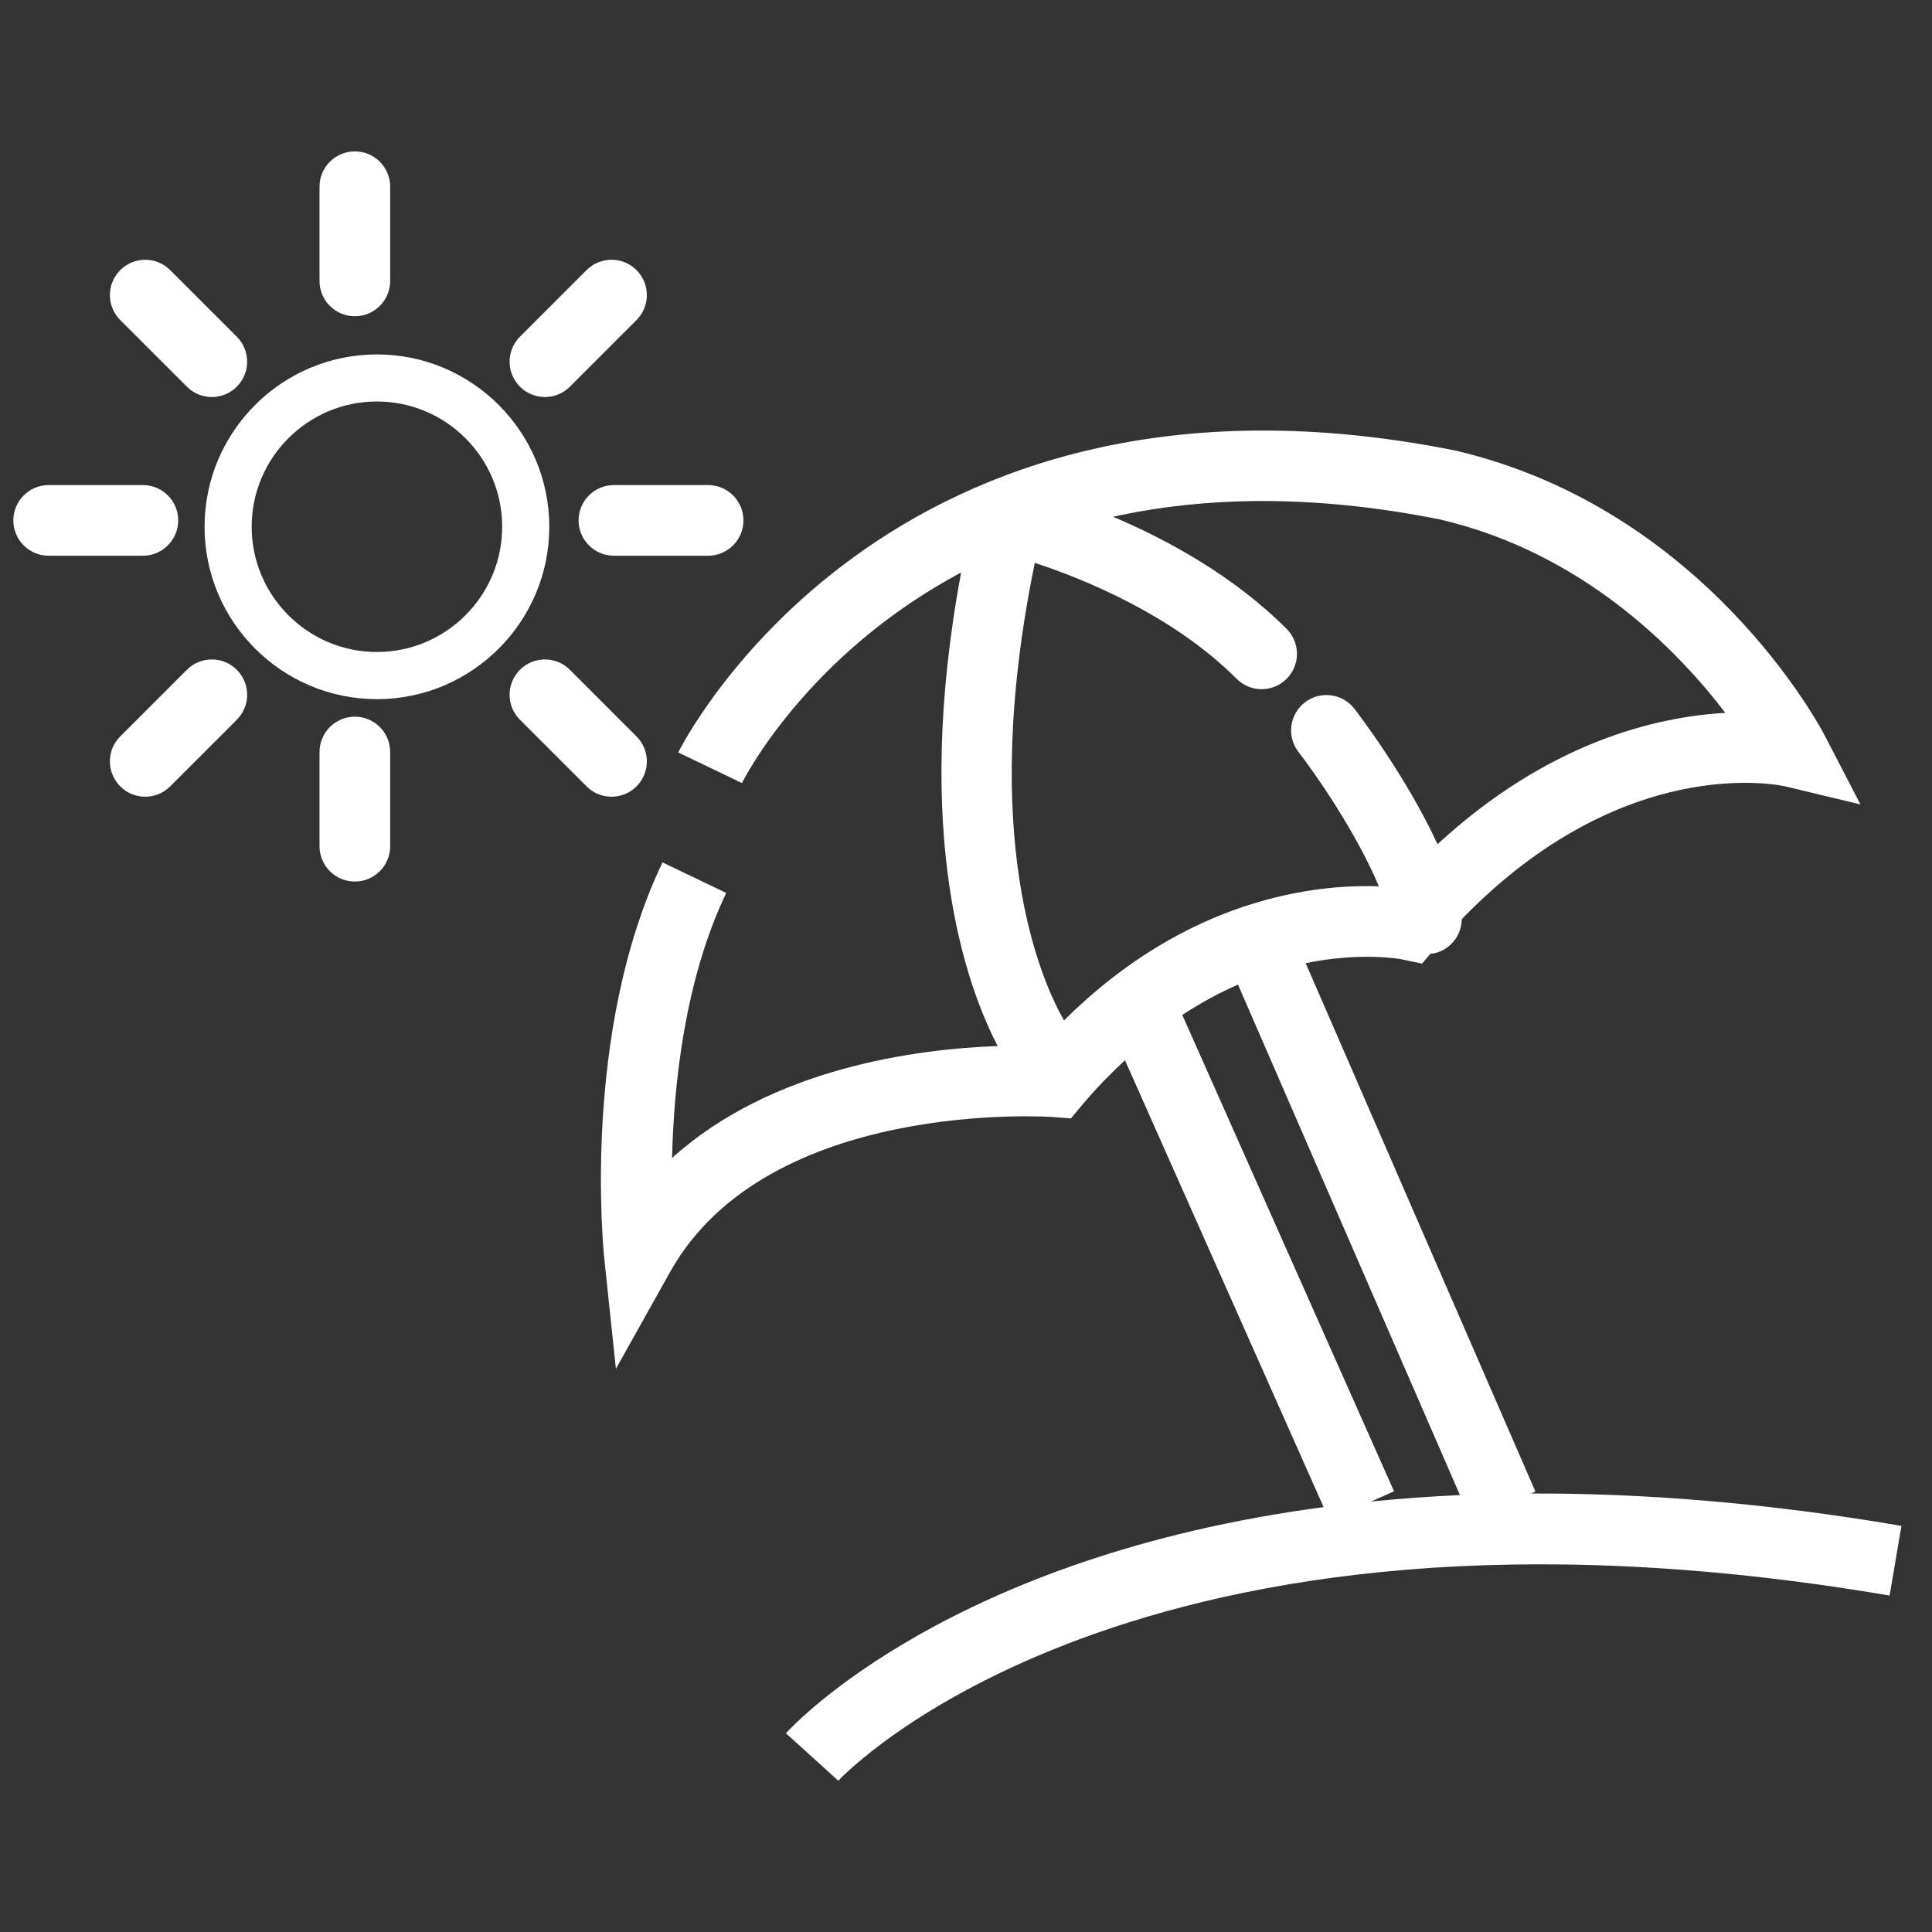 <?xml version="1.0" encoding="utf-8"?>
<!-- Generator: Adobe Illustrator 17.0.0, SVG Export Plug-In . SVG Version: 6.00 Build 0)  -->
<!DOCTYPE svg PUBLIC "-//W3C//DTD SVG 1.1//EN" "http://www.w3.org/Graphics/SVG/1.1/DTD/svg11.dtd">
<svg version="1.1" id="Layer_1" xmlns="http://www.w3.org/2000/svg" xmlns:xlink="http://www.w3.org/1999/xlink" x="0px" y="0px"
	 width="42px" height="42px" viewBox="0 0 42 42" enable-background="new 0 0 42 42" xml:space="preserve">
<rect x="0" y="0" width="42" height="42" fill="#333333" stroke="none"/>
<g>
	<path fill="#FFFFFF" d="M33.282,32.468l0.097-0.042l-4.995-11.488c1.189-0.242,2.018-0.096,2.086-0.083l0.444,0.093l0.183-0.214
		c0.025-0.003,0.049-0.003,0.074-0.008c0.358-0.077,0.603-0.392,0.606-0.744c3.516-3.628,6.888-2.92,7.033-2.887l1.635,0.393
		l-0.774-1.493c-0.104-0.201-2.615-4.937-8.041-6.202c-12.388-2.478-16.842,6.474-16.886,6.565l1.385,0.665
		c0.023-0.047,1.386-2.777,4.765-4.577c-1.069,5.729,0.121,9.003,0.795,10.294c-1.761,0.064-4.905,0.472-7.079,2.433
		c0.038-1.602,0.276-3.877,1.178-5.761l-1.386-0.664c-1.759,3.674-1.287,8.405-1.266,8.604l0.253,2.405l1.181-2.11
		c2.118-3.782,8.255-3.369,8.317-3.364l0.393,0.03l0.253-0.301c0.306-0.364,0.614-0.676,0.923-0.963l4.318,9.714
		c-8.086,1.072-11.494,4.701-11.689,4.917l1.139,1.031c0.062-0.069,6.394-6.824,22.854-4.025l0.258-1.515
		C38.338,32.66,35.665,32.459,33.282,32.468z M23.131,22.183c-0.494-0.86-1.872-3.936-0.635-9.947
		c1.05,0.345,2.99,1.124,4.388,2.521c0.3,0.3,0.786,0.3,1.086,0c0.3-0.3,0.3-0.786,0-1.086c-1.161-1.161-2.606-1.943-3.773-2.437
		c1.948-0.429,4.3-0.503,7.109,0.059c3.112,0.726,5.164,2.844,6.201,4.204c-1.507,0.084-3.853,0.64-6.257,2.855
		c-0.693-1.502-1.75-2.87-1.808-2.946c-0.261-0.335-0.743-0.395-1.078-0.135c-0.335,0.261-0.395,0.743-0.135,1.078
		c0.373,0.479,1.256,1.75,1.746,2.919C28.629,19.219,25.823,19.504,23.131,22.183z M25.702,22.064
		c0.415-0.272,0.821-0.489,1.211-0.659l4.825,11.097c-0.671,0.03-1.313,0.078-1.933,0.14l0.5-0.222L25.702,22.064z"/>
	<path fill="#FFFFFF" d="M8.194,7.705c-2.066,0-3.747,1.681-3.747,3.747s1.681,3.747,3.747,3.747s3.747-1.681,3.747-3.747
		S10.26,7.705,8.194,7.705z M8.194,14.174c-1.501,0-2.723-1.222-2.723-2.723s1.222-2.723,2.723-2.723s2.723,1.222,2.723,2.723
		S9.695,14.174,8.194,14.174z M7.714,6.875c0.424,0,0.768-0.344,0.768-0.768V4.059c0-0.424-0.344-0.768-0.768-0.768
		c-0.424,0-0.768,0.344-0.768,0.768v2.048C6.946,6.532,7.29,6.875,7.714,6.875z M7.714,15.58c-0.424,0-0.768,0.344-0.768,0.768
		v2.048c0,0.424,0.344,0.768,0.768,0.768s0.768-0.344,0.768-0.768v-2.048C8.482,15.923,8.138,15.58,7.714,15.58z M15.394,10.545
		h-2.048c-0.424,0-0.768,0.344-0.768,0.768s0.344,0.768,0.768,0.768h2.048c0.424,0,0.768-0.344,0.768-0.768
		S15.818,10.545,15.394,10.545z M3.874,11.313c0-0.424-0.344-0.768-0.768-0.768H1.058c-0.424,0-0.768,0.344-0.768,0.768
		s0.344,0.768,0.768,0.768h2.048C3.53,12.081,3.874,11.737,3.874,11.313z M12.389,14.561c-0.3-0.3-0.786-0.3-1.086,0
		s-0.3,0.786,0,1.086l1.448,1.448c0.15,0.15,0.347,0.225,0.543,0.225c0.197,0,0.393-0.075,0.543-0.225c0.3-0.3,0.3-0.786,0-1.086
		L12.389,14.561z M4.062,8.406c0.15,0.15,0.347,0.225,0.543,0.225c0.197,0,0.393-0.075,0.543-0.225c0.3-0.3,0.3-0.786,0-1.086
		L3.7,5.872c-0.3-0.3-0.786-0.3-1.086,0s-0.3,0.786,0,1.086L4.062,8.406z M4.062,14.561l-1.448,1.448c-0.3,0.3-0.3,0.786,0,1.086
		c0.15,0.15,0.347,0.225,0.543,0.225c0.197,0,0.393-0.075,0.543-0.225l1.448-1.448c0.3-0.3,0.3-0.786,0-1.086
		C4.848,14.261,4.362,14.261,4.062,14.561z M11.846,8.631c0.197,0,0.393-0.075,0.543-0.225l1.448-1.448c0.3-0.3,0.3-0.786,0-1.086
		c-0.3-0.3-0.786-0.3-1.086,0L11.303,7.32c-0.3,0.3-0.3,0.786,0,1.086C11.453,8.556,11.65,8.631,11.846,8.631z"/>
</g>
</svg>
